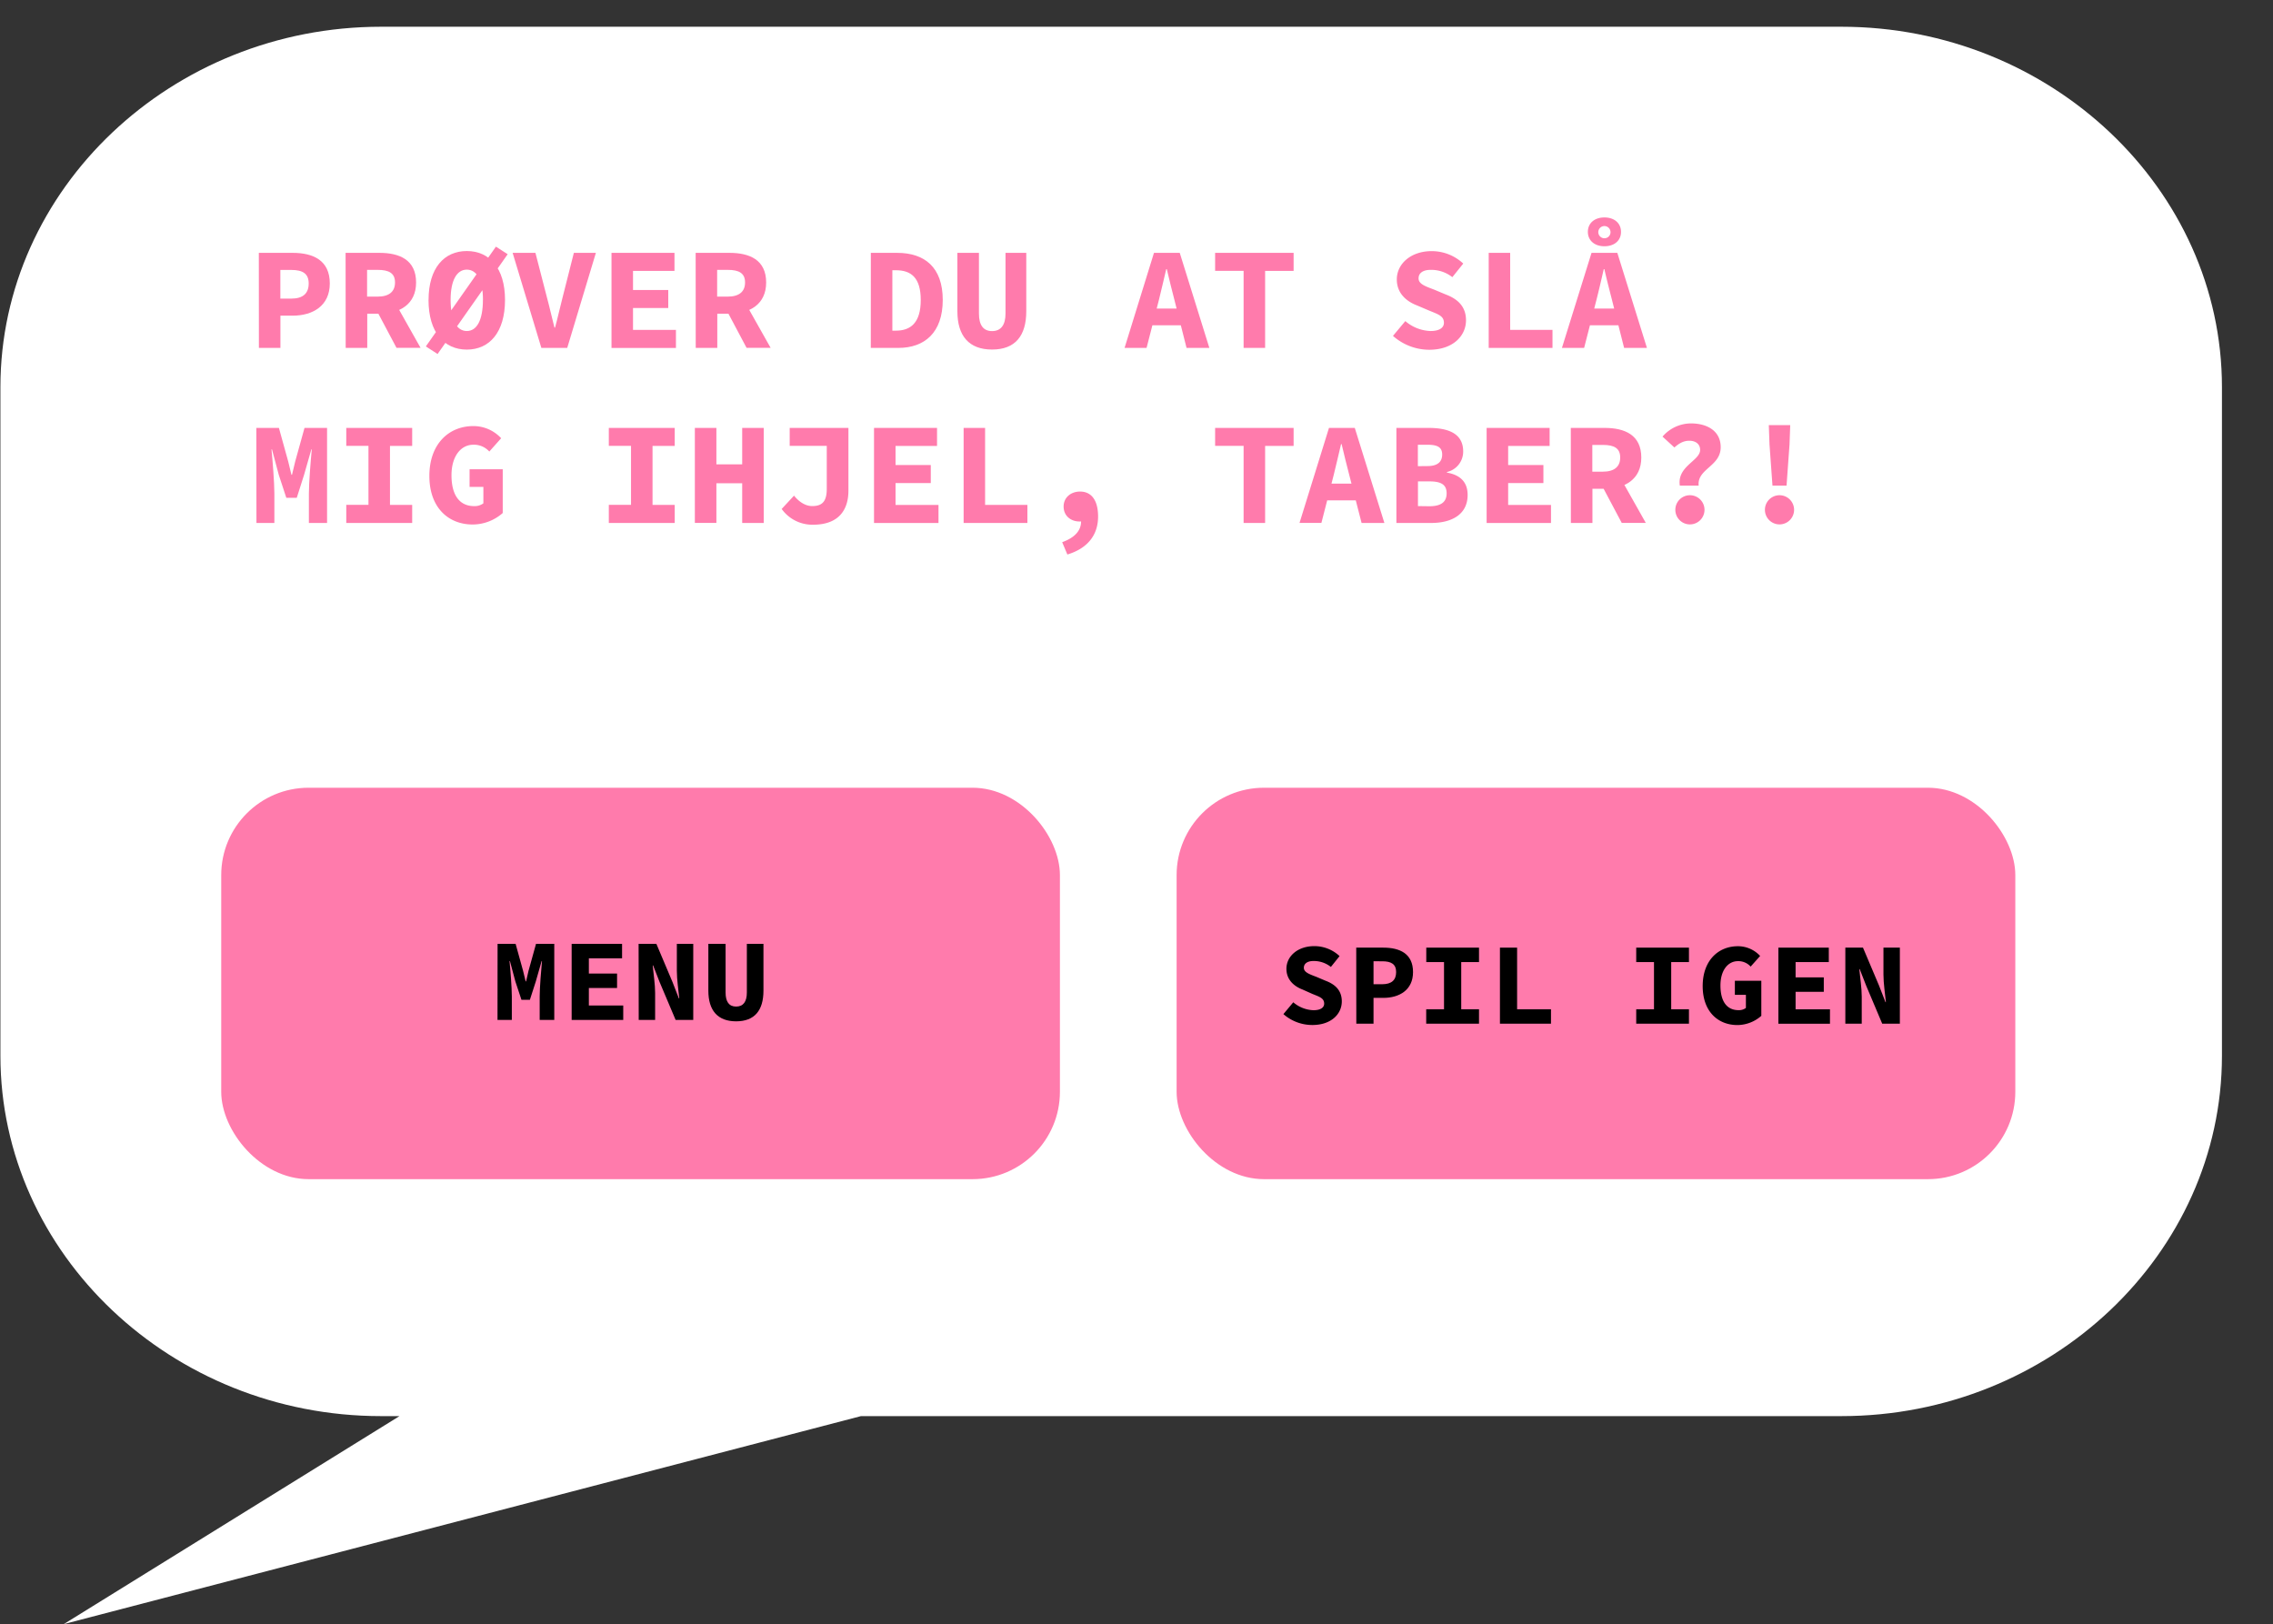 <svg id="Layer_1" data-name="Layer 1" xmlns="http://www.w3.org/2000/svg" width="935" height="668" viewBox="0 0 935 668"><rect x="0" y="0" width="935" height="668" fill="#333333" stroke="none"/><defs><style>.cls-1{fill:#fff;}.cls-2{fill:#ff7bac;}</style></defs><title>game_over</title><path class="cls-1" d="M757.43,11H156.74C70.62,11,.17,77.71.17,159.23v275c0,81.53,70.45,148.23,156.57,148.23h7.59L26.25,668l327.9-85.54H757.43c86.11,0,156.57-66.7,156.57-148.23v-275C914,77.71,843.54,11,757.43,11Z"/><path class="cls-2" d="M106.47,104h13.88c8.48,0,15.31,3.07,15.31,12.58,0,9.21-7,13.26-15.31,13.26h-5v13.26h-8.85Zm13.36,18.82c4.85,0,7.15-2.18,7.15-6.24s-2.49-5.55-7.15-5.55h-4.51v11.79Z"/><path class="cls-2" d="M142.16,104h13.91c8.28,0,15.09,2.88,15.09,12.19,0,9-6.81,12.85-15.09,12.85h-5v14.06h-8.87Zm13.18,18c4.65,0,7.15-2,7.15-5.82S160,111,155.34,111H151v11Zm5.22-1L173,143.07h-9.9l-8.7-16.39Z"/><path class="cls-2" d="M204,101.45l4.83,3.11L180,145.6l-4.83-3.11Zm-27.71,21.89c0-13.06,6.41-20.09,15.73-20.09s15.72,7,15.72,20.09c0,13.38-6.41,20.45-15.72,20.45S176.27,136.72,176.27,123.34Zm22.38,0c0-8.12-2.57-12.44-6.65-12.44s-6.66,4.32-6.66,12.44c0,8.44,2.58,12.81,6.66,12.81S198.65,131.78,198.65,123.34Z"/><path class="cls-2" d="M210.87,104h9.38l4.7,18.21c1.17,4.28,2,8.23,3.13,12.53h.24c1.18-4.3,2-8.25,3.13-12.53L236.06,104h9.06l-11.79,39.1H222.69Z"/><path class="cls-2" d="M251.54,104h25.91v7.42H260.39v7.85h14.5v7.42h-14.5v9h17.66v7.42H251.54Z"/><path class="cls-2" d="M286.16,104h13.9c8.28,0,15.1,2.88,15.1,12.19,0,9-6.82,12.85-15.1,12.85h-5v14.06h-8.87Zm13.18,18c4.65,0,7.14-2,7.14-5.82S304,111,299.34,111H295v11Zm5.22-1L317,143.07h-9.9l-8.7-16.39Z"/><path class="cls-2" d="M358.22,104H369c11.34,0,18.8,5.94,18.8,19.37s-7.46,19.73-18.3,19.73h-11.3Zm10.31,32c6.08,0,10.22-3.25,10.22-12.61s-4.14-12.24-10.22-12.24h-1.46V136Z"/><path class="cls-2" d="M393.82,128V104h8.87v24.95c0,4.68,1.72,7.23,5.4,7.23s5.53-2.55,5.53-7.23V104h8.54V128c0,10.15-4.57,15.77-14.07,15.77S393.82,138.17,393.82,128Z"/><path class="cls-2" d="M474.69,104h10.6l12.18,39.1h-9.38l-5-19.79c-1-3.9-2.18-8.49-3.12-12.61h-.24c-1,4.12-2,8.71-3,12.61l-5.09,19.79h-9.05Zm-4.12,22.91h18.71v6.89H470.57Z"/><path class="cls-2" d="M511.56,111.39H499.84V104h32.29v7.42H520.41v31.68h-8.85Z"/><path class="cls-2" d="M573,138.15l5.08-6.08a16.73,16.73,0,0,0,10.39,4.08c3.76,0,5.49-1.45,5.49-3.37,0-2.81-2.32-3.49-6-5l-5.1-2.17c-4.33-1.65-8.28-5-8.28-10.66,0-6.48,5.83-11.66,14.33-11.66a19,19,0,0,1,13,5.12L597.42,114a14,14,0,0,0-9-3c-2.91,0-4.89,1.21-4.89,3.49s2.62,3.21,6.37,4.62l4.78,2c5.12,1.92,8.36,5.11,8.36,10.62,0,6.5-5.45,12.13-15.13,12.13A22.54,22.54,0,0,1,573,138.15Z"/><path class="cls-2" d="M612.38,104h8.83v31.68h17.41v7.42H612.38Z"/><path class="cls-2" d="M654.68,104h10.61l12.18,39.1h-9.39l-5-19.79c-1-3.9-2.19-8.49-3.12-12.61h-.25c-.95,4.12-2,8.71-3,12.61l-5.08,19.79H642.5Zm-4.12,22.91h18.71v6.89H650.56Zm2.61-31.53c0-3.61,2.76-5.94,6.81-5.94s6.82,2.33,6.82,5.94-2.78,5.91-6.82,5.91S653.17,98.93,653.17,95.35Zm9.31,0A2.51,2.51,0,1,0,660,98,2.49,2.49,0,0,0,662.48,95.35Z"/><path class="cls-2" d="M105.45,176h9.28l3.84,13.86,1.31,5.41h.24l1.3-5.41L125.26,176h9.28v39.1h-7.48V203c0-4.4.77-13.94,1.19-18.16h-.18l-3,10.49-3,9.42h-4.3l-3.09-9.42-2.8-10.49h-.21c.45,4.22,1.19,13.76,1.19,18.16v12.1h-7.37Z"/><path class="cls-2" d="M142.44,207.65h9.13V183.39h-9.13V176h27.11v7.42h-9.13v24.26h9.13v7.42H142.44Z"/><path class="cls-2" d="M176.62,195.74c0-13.07,7.95-20.49,18.1-20.49a15.5,15.5,0,0,1,11.43,5l-4.87,5.47a8.49,8.49,0,0,0-6.56-2.8c-5.13,0-9,4.72-9,12.55,0,8,3.17,12.7,9.33,12.7a6,6,0,0,0,3.79-1.15v-6.76h-5.68V193H206.8v18a18.75,18.75,0,0,1-12.24,4.73C184.58,215.79,176.62,208.93,176.62,195.74Z"/><path class="cls-2" d="M250.44,207.65h9.13V183.39h-9.13V176h27.11v7.42h-9.13v24.26h9.13v7.42H250.44Z"/><path class="cls-2" d="M285.83,176h8.86V191H305.3V176h8.86v39.1H305.3V198.76H294.69v16.31h-8.86Z"/><path class="cls-2" d="M321.54,209.34l5.08-5.48c2.24,2.78,4.88,4.29,7.47,4.29,4,0,6-1.74,6-7.09V183.38H324.84V176H349v25.82c0,7.67-3.77,14-14.59,14A15.55,15.55,0,0,1,321.54,209.34Z"/><path class="cls-2" d="M359.53,176h25.92v7.42H368.38v7.85h14.5v7.42h-14.5v9h17.67v7.42H359.53Z"/><path class="cls-2" d="M396.39,176h8.83v31.68h17.4v7.42H396.39Z"/><path class="cls-2" d="M436.93,223c5.31-1.89,7.88-4.92,7.77-8.73l-.3-7.16,3.62,6a6,6,0,0,1-4,1.38c-3.4,0-6.5-2.2-6.5-6.15,0-3.72,3-6.16,6.75-6.16,4.88,0,7.43,3.85,7.43,10.28,0,7.62-4.35,13.11-12.64,15.61Z"/><path class="cls-2" d="M511.56,183.39H499.84V176h32.29v7.42H520.41v31.68h-8.85Z"/><path class="cls-2" d="M546.68,176h10.61l12.18,39.1h-9.38L555,195.28c-1-3.9-2.18-8.49-3.12-12.61h-.24c-1,4.12-2,8.71-3,12.61l-5.08,19.79h-9Zm-4.12,22.91h18.71v6.89H542.56Z"/><path class="cls-2" d="M574.41,176h13.15c8.13,0,14.32,2.23,14.32,9.69a8.6,8.6,0,0,1-6.68,8.45v.24c5.59,1,8.51,4,8.51,9.2,0,8-6.51,11.52-15,11.52H574.41Zm12.75,15.7c4.29,0,6.08-1.82,6.08-4.77s-1.91-4-6-4h-4v8.81Zm.8,16.52c4.81,0,7.11-1.74,7.11-5.31S592.82,198,588,198h-4.72v10.16Z"/><path class="cls-2" d="M611.53,176h25.91v7.42H620.38v7.85h14.5v7.42h-14.5v9H638v7.42H611.53Z"/><path class="cls-2" d="M646.15,176h13.9c8.28,0,15.1,2.88,15.1,12.19,0,9-6.82,12.85-15.1,12.85h-5v14.06h-8.87Zm13.18,18c4.65,0,7.14-2,7.14-5.82S664,183,659.33,183H655v11Zm5.22-1L677,215.07h-9.9l-8.7-16.39Z"/><path class="cls-2" d="M699.35,185.05c0-2.46-1.93-3.77-4.43-3.77s-4.3,1.15-6.16,2.77l-4.88-4.47a15.54,15.54,0,0,1,11.64-5.43c6.88,0,12.29,3.19,12.29,9.8,0,7.9-9.78,8.88-9.06,15.8H691C689.77,191.75,699.35,189.53,699.35,185.05Zm-10.2,24.64a6,6,0,1,1,12,0,6,6,0,1,1-12,0Z"/><path class="cls-2" d="M726,209.69a6,6,0,1,1,12,0,6,6,0,1,1-12,0Zm1.89-26.84-.29-8h8.81l-.29,8-1.22,16.9h-5.79Z"/><rect class="cls-2" x="91" y="324" width="345" height="161" rx="35.95"/><path d="M204.68,388.22h7.42l3.07,11.09,1.05,4.33h.19l1-4.33,3.08-11.09H228v31.29h-6v-9.69c0-3.52.62-11.15.95-14.53h-.15l-2.4,8.4-2.43,7.53H214.5L212,403.69l-2.24-8.4h-.17c.36,3.38.95,11,.95,14.53v9.69h-5.89Z"/><path d="M235.15,388.22h20.74v5.94H242.23v6.27h11.6v5.94h-11.6v7.2h14.14v5.94H235.15Z"/><path d="M262.69,388.22H270l6.58,15.56,2.68,6.87h.16c-.32-3.29-1-7.68-1-11.37V388.22h6.75v31.29h-7.25l-6.59-15.59-2.67-6.84h-.17c.32,3.46,1,7.65,1,11.33v11.1h-6.75Z"/><path d="M291.38,407.46V388.22h7.09v20c0,3.75,1.38,5.79,4.33,5.79s4.42-2,4.42-5.79v-20h6.83v19.24c0,8.13-3.65,12.62-11.25,12.62S291.38,415.59,291.38,407.46Z"/><rect class="cls-2" x="484" y="324" width="345" height="161" rx="35.95"/><path d="M527.93,417.11l4.06-4.86a13.44,13.44,0,0,0,8.32,3.26c3,0,4.39-1.16,4.39-2.69,0-2.25-1.86-2.8-4.82-4L535.8,407c-3.46-1.31-6.63-4-6.63-8.52,0-5.19,4.67-9.33,11.47-9.33a15.14,15.14,0,0,1,10.39,4.1l-3.57,4.46a11.22,11.22,0,0,0-7.21-2.44c-2.33,0-3.91,1-3.91,2.79s2.09,2.57,5.09,3.7l3.83,1.62c4.1,1.54,6.69,4.09,6.69,8.5,0,5.2-4.37,9.71-12.11,9.71A18,18,0,0,1,527.93,417.11Z"/><path d="M557.89,389.77H569c6.79,0,12.25,2.45,12.25,10.06,0,7.37-5.62,10.61-12.25,10.61h-4v10.61h-7.08Zm10.69,15.05c3.88,0,5.72-1.74,5.72-5s-2-4.44-5.72-4.44H565v9.43Z"/><path d="M586.67,415.12H594V395.71h-7.3v-5.94h21.69v5.94h-7.31v19.41h7.31v5.93H586.67Z"/><path d="M617,389.77h7.06v25.35H638v5.93H617Z"/><path d="M673.06,415.12h7.31V395.71h-7.31v-5.94h21.69v5.94h-7.3v19.41h7.3v5.93H673.06Z"/><path d="M700.4,405.58c0-10.45,6.37-16.39,14.49-16.39a12.42,12.42,0,0,1,9.14,4l-3.9,4.38a6.76,6.76,0,0,0-5.24-2.24c-4.1,0-7.18,3.77-7.18,10,0,6.43,2.53,10.16,7.47,10.16a4.76,4.76,0,0,0,3-.92v-5.4h-4.54v-5.78h10.88v14.43a15,15,0,0,1-9.79,3.79C706.77,421.63,700.4,416.13,700.4,405.58Z"/><path d="M731.54,389.77h20.74v5.94H738.62V402h11.6v5.94h-11.6v7.2h14.14v5.93H731.54Z"/><path d="M759.08,389.77h7.26l6.58,15.55,2.68,6.88h.16c-.31-3.3-1-7.68-1-11.37V389.77h6.75v31.28h-7.26l-6.58-15.59L765,398.62h-.17c.32,3.46,1,7.66,1,11.34v11.09h-6.75Z"/></svg>
